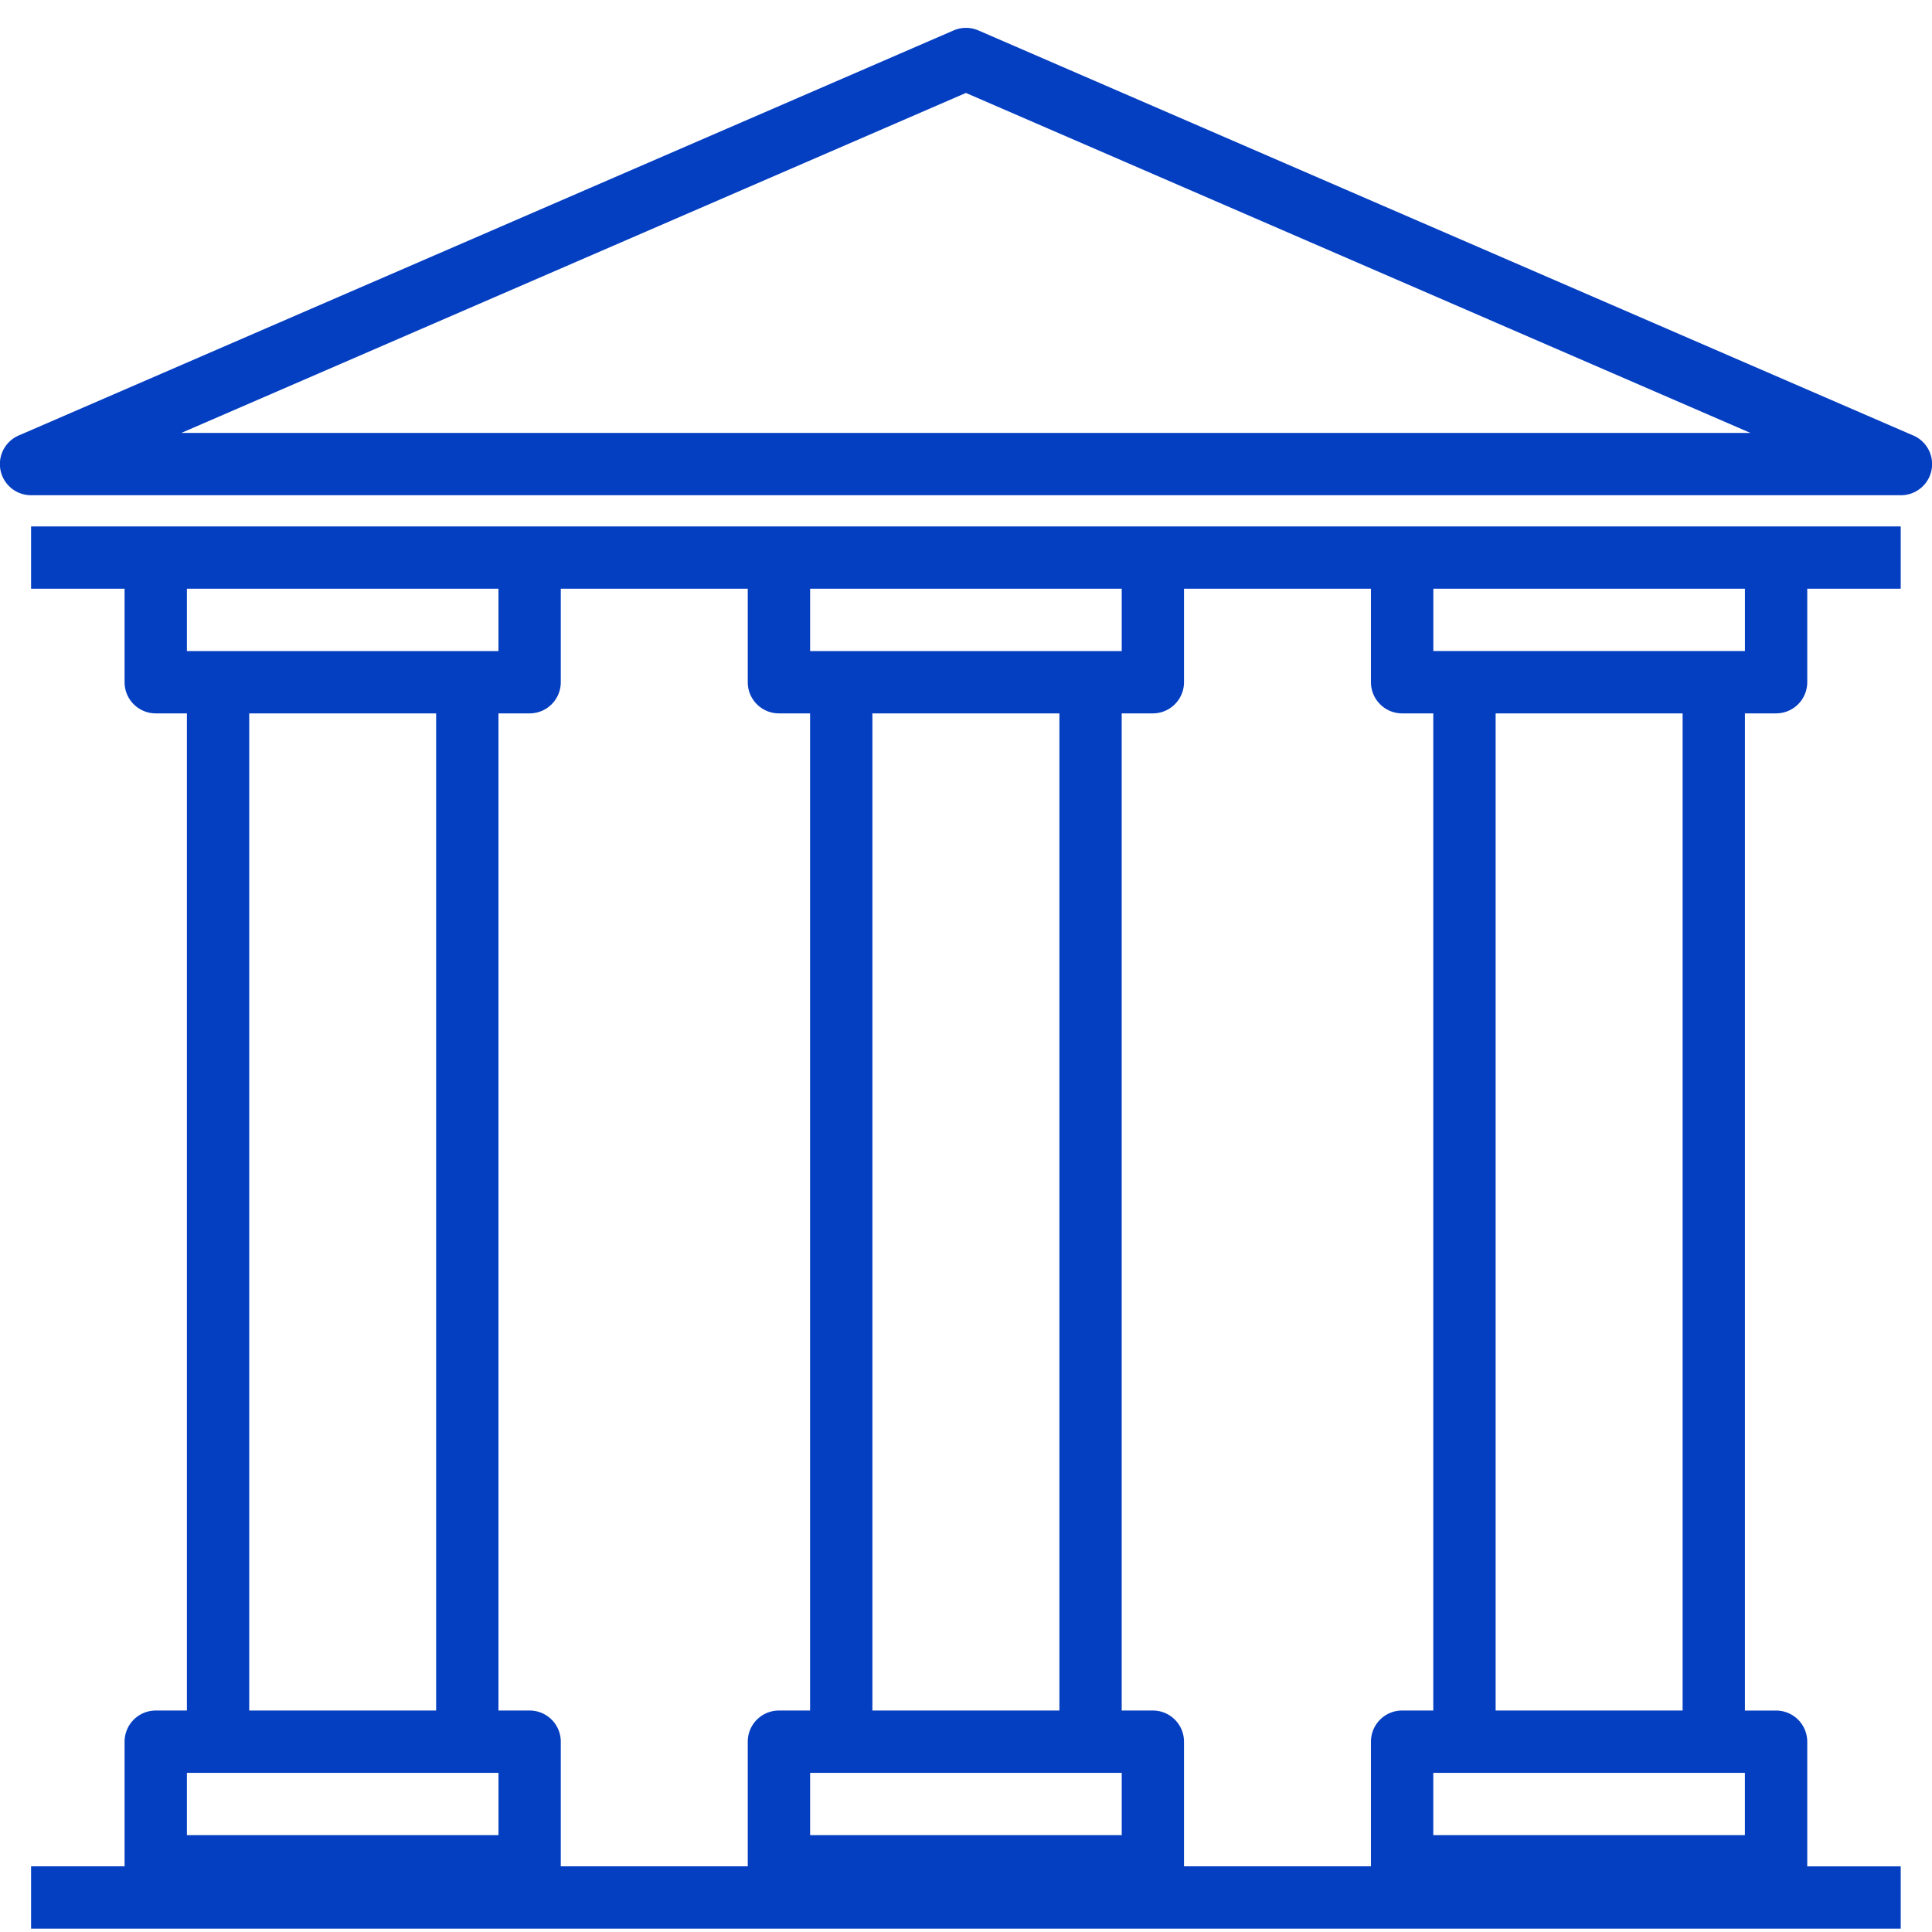 <svg width="58" height="58" fill="none" xmlns="http://www.w3.org/2000/svg"><path d="M53.32 21.416a.936.936 0 0 0 .935-.936v-2.806h2.806v-1.87H.933v1.87H3.74v2.806c0 .517.419.936.935.936h.936v29.935h-.936a.936.936 0 0 0-.935.935v3.742H.933V57.9h56.128v-1.87h-2.806v-3.743a.936.936 0 0 0-.936-.935h-.935V21.416h.935zm-29-3.742h9.355v1.871H24.32v-1.87zm7.484 3.742v29.935H26.19V21.416h5.613zM5.61 17.674h9.354v1.871H5.611v-1.87zm7.483 3.742v29.935H7.482V21.416h5.612zm1.871 33.677H5.611v-1.871h9.354v1.87zm7.484-2.807v3.742h-5.613v-3.742a.935.935 0 0 0-.935-.935h-.936V21.416h.936a.935.935 0 0 0 .935-.936v-2.806h5.613v2.806c0 .517.419.936.935.936h.936v29.935h-.936a.936.936 0 0 0-.935.935zm11.226 2.807H24.32v-1.871h9.355v1.87zm7.483-2.807v3.742h-5.612v-3.742a.936.936 0 0 0-.936-.935h-.935V21.416h.935a.936.936 0 0 0 .936-.936v-2.806h5.612v2.806c0 .517.42.936.936.936h.935v29.935h-.935a.935.935 0 0 0-.936.935zm11.226 2.807h-9.355v-1.871h9.355v1.87zM44.9 51.35V21.416h5.613v29.935H44.9zm-1.87-31.806v-1.87h9.354v1.87h-9.355zm14.405-6.471L29.371.913a.935.935 0 0 0-.742 0L.565 13.072a.935.935 0 0 0 .368 1.795h56.128a.935.935 0 0 0 .374-1.795zm-51.991-.076L28.997 2.79 52.55 12.997H5.444z" fill="#053FC1"/></svg>